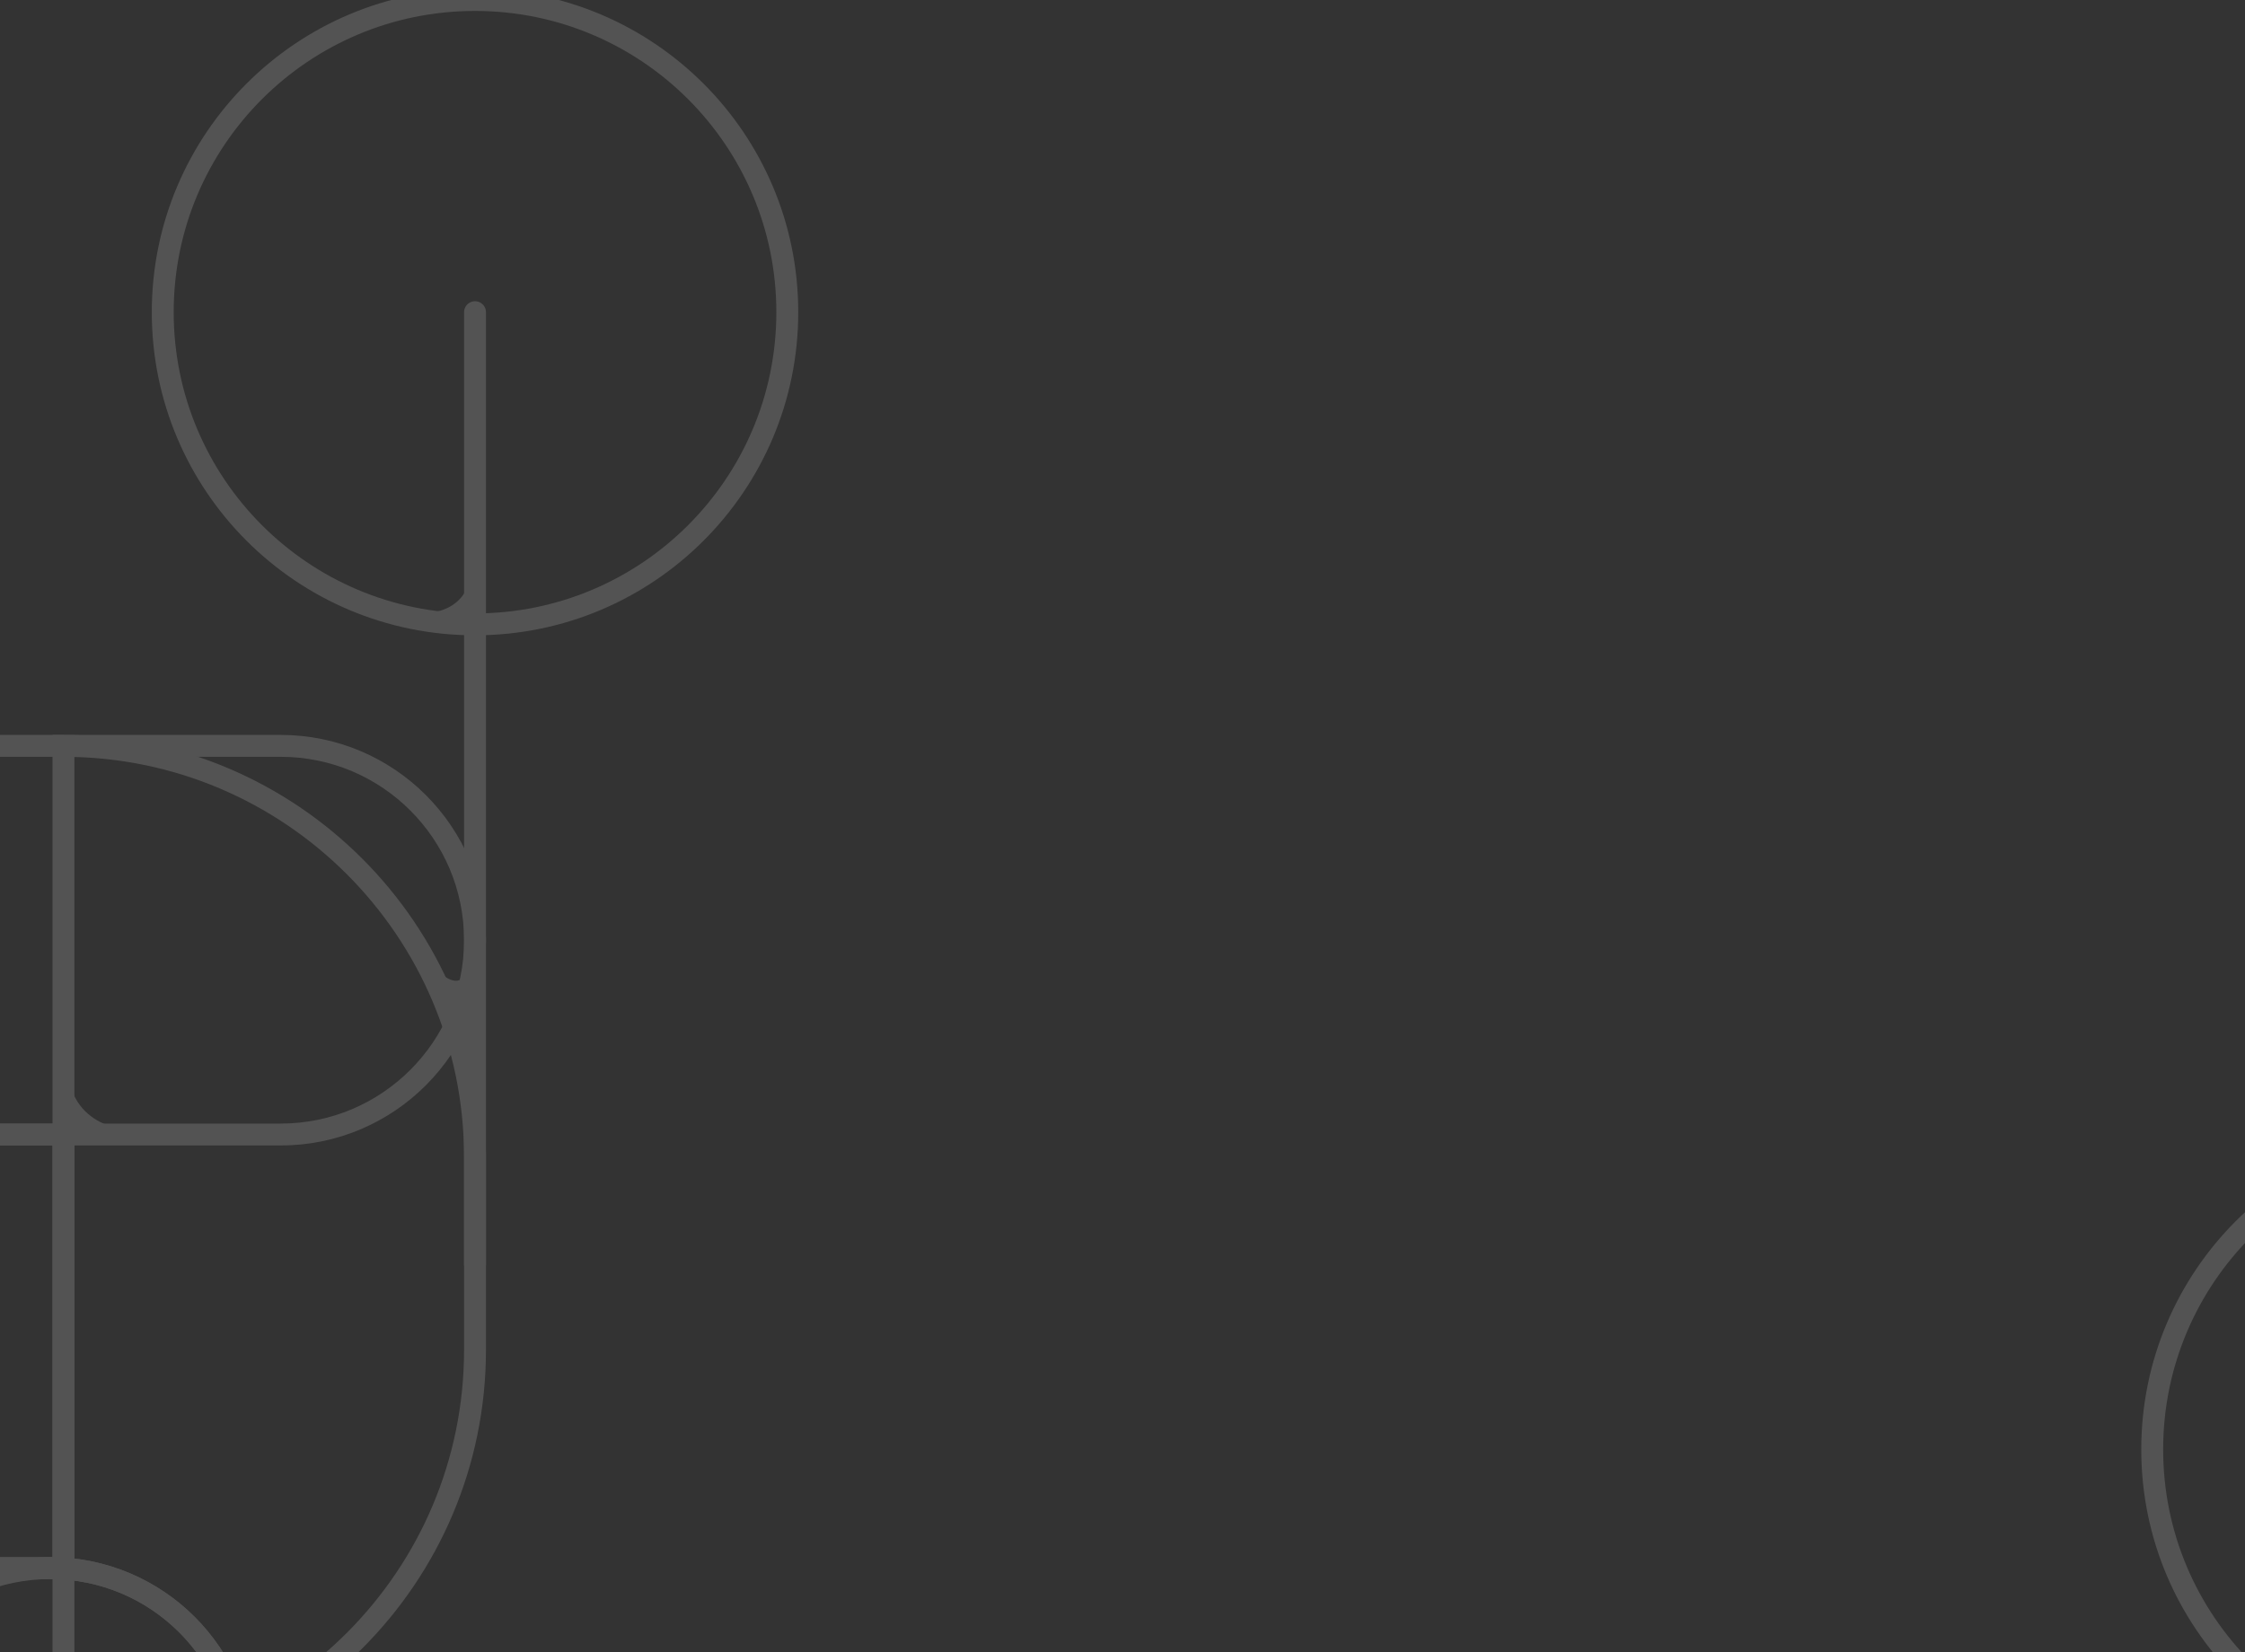 <svg width="375" height="276" viewBox="0 0 375 276" fill="none" xmlns="http://www.w3.org/2000/svg">
<rect x="0" y="0" width="375" height="276" fill="#333333" stroke="none"/>
<g opacity="0.16">
<path fill-rule="evenodd" clip-rule="evenodd" d="M463.825 242.156C463.825 213.351 440.471 190 411.663 190C382.854 190 359.501 213.351 359.501 242.156C359.501 270.961 382.854 294.312 411.663 294.312C440.471 294.312 463.825 270.961 463.825 242.156Z" stroke="white" stroke-width="3.658"/>
</g>
<g opacity="0.16">
<path fill-rule="evenodd" clip-rule="evenodd" d="M10.601 124.612H10.6L10.6 294.245H10.601C48.568 294.245 79.346 263.47 79.346 225.507V193.349C79.346 155.387 48.568 124.612 10.601 124.612Z" stroke="white" stroke-width="3.658"/>
<path fill-rule="evenodd" clip-rule="evenodd" d="M46.875 124.611L-203.059 124.611C-238.925 124.611 -268 153.683 -268 189.545L46.875 189.545C64.809 189.545 79.346 175.009 79.346 157.079C79.346 139.147 64.809 124.611 46.875 124.611Z" stroke="white" stroke-width="3.658"/>
<path fill-rule="evenodd" clip-rule="evenodd" d="M8.423 261.986H-103.434C-121.252 261.986 -135.696 276.429 -135.696 294.245C-135.696 312.061 -121.252 326.503 -103.434 326.503H8.423C26.241 326.503 40.685 312.061 40.685 294.245C40.685 276.429 26.241 261.986 8.423 261.986Z" stroke="white" stroke-width="3.658"/>
<path fill-rule="evenodd" clip-rule="evenodd" d="M-23.839 294.245C-23.839 276.429 -9.395 261.986 8.423 261.986C26.241 261.986 40.685 276.429 40.685 294.245C40.685 312.06 26.241 326.503 8.423 326.503C-9.395 326.503 -23.839 312.06 -23.839 294.245Z" stroke="white" stroke-width="3.658"/>
<path fill-rule="evenodd" clip-rule="evenodd" d="M27.184 52.156C27.184 23.351 50.538 -0 79.346 -0C108.155 -0 131.508 23.351 131.508 52.156C131.508 80.961 108.155 104.312 79.346 104.312C50.538 104.312 27.184 80.961 27.184 52.156Z" stroke="white" stroke-width="3.658"/>
<path d="M79.346 211.233L79.346 52.156" stroke="white" stroke-width="3.658" stroke-linecap="round" stroke-linejoin="round"/>
<path fill-rule="evenodd" clip-rule="evenodd" d="M-17.054 189.545H10.601L10.601 261.986H-89.503C-89.503 221.978 -57.066 189.545 -17.054 189.545Z" stroke="white" stroke-width="3.658"/>
<path fill-rule="evenodd" clip-rule="evenodd" d="M78.643 96.047C78.643 96.047 78.165 104.036 67.235 102.177C67.235 102.177 74.246 104.89 79.346 104.312L78.643 96.047Z" fill="white"/>
<path fill-rule="evenodd" clip-rule="evenodd" d="M78.542 159.5C78.542 159.5 78.109 163.612 76.415 163.838C74.153 164.139 71.725 160.356 71.725 160.356L75.601 170.914L79.346 181.855L78.742 163.342L78.542 159.5Z" fill="white"/>
<path fill-rule="evenodd" clip-rule="evenodd" d="M-19.551 276.91C-19.551 276.91 -15.329 271.081 -17.39 266.86C-19.451 262.639 -28.446 262.69 -28.446 262.69L-25.23 261.986L3.164 262.187C3.164 262.187 -12.641 265.755 -19.551 276.91Z" fill="white"/>
<path fill-rule="evenodd" clip-rule="evenodd" d="M22.125 188.861C22.125 188.861 11.305 188.789 11.305 177.735L10.4 179.381L10.601 189.545L21.422 189.363L22.125 188.861Z" fill="white"/>
</g>
</svg>
